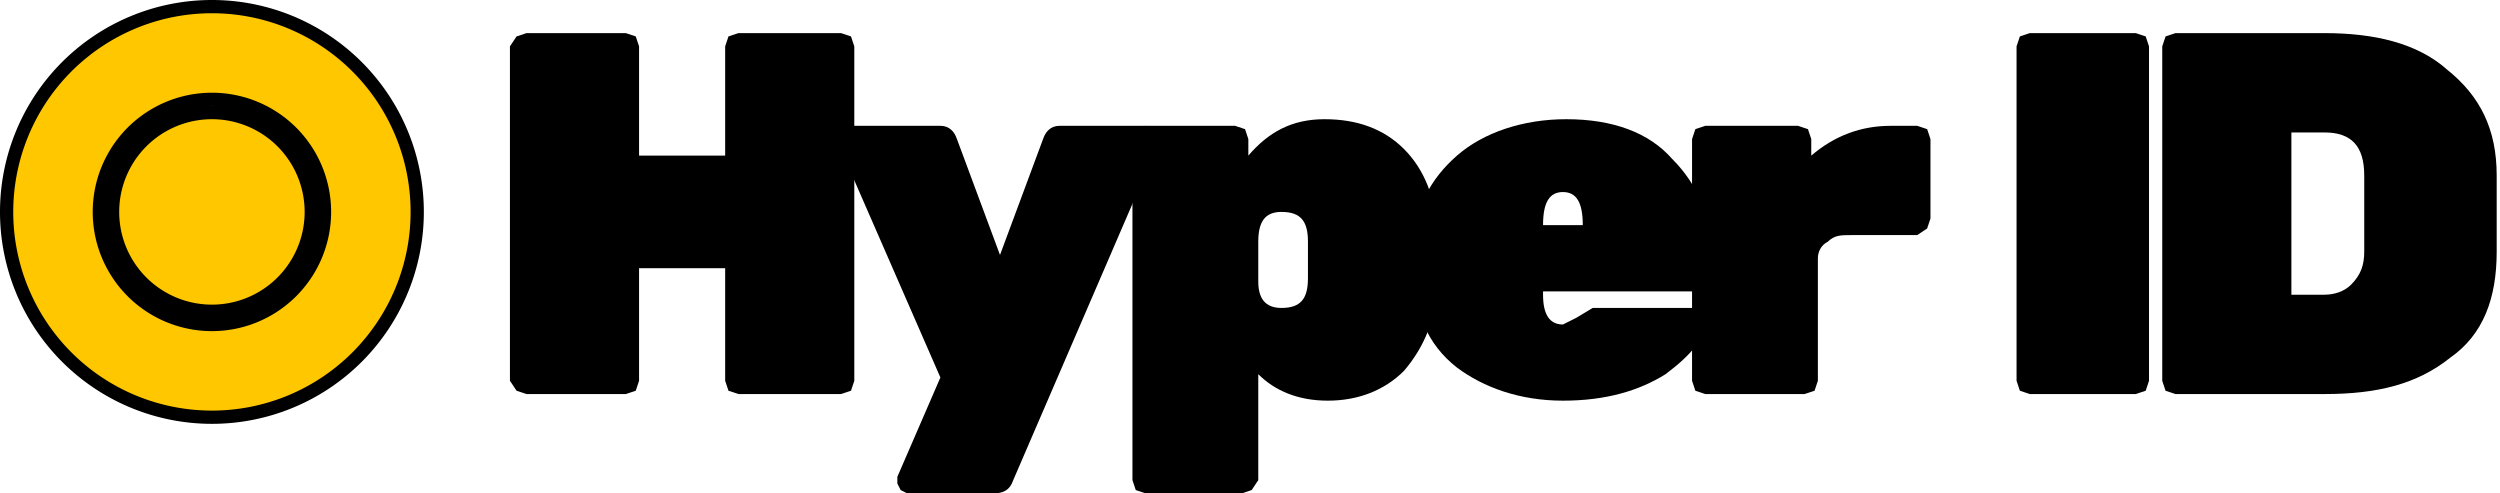 <svg xmlns="http://www.w3.org/2000/svg" width="755" height="149" fill="none">
  <path fill="#000" d="M223 10h31l3 1 1 3v101l-1 3-3 1h-31l-3-1-1-3V81h-26v34l-1 3-3 1h-30l-3-1-2-3V14l2-3 3-1h30l3 1 1 3v33h26V14l1-3 3-1Z"/>
  <path fill="#000" d="M257 38h27c2 0 4 1 5 4l13 35 13-35c1-3 3-4 5-4h26l3 1 1 2v2l-44 102c-1 3-3 4-6 4h-26l-2-1-1-2v-2l13-30-31-71v-1c1-3 2-4 4-4Z"/>
  <path fill="#000" d="M434 72v13c0 11-4 20-10 27-6 6-14 9-23 9s-16-3-21-8v32l-2 3-3 1h-29l-3-1-1-3V42l1-3 3-1h27l3 1 1 3v5c6-7 13-11 23-11s18 3 24 9 10 15 10 27Zm-54 1v12c0 5 2 8 7 8 6 0 8-3 8-9V73c0-6-2-9-8-9-5 0-7 3-7 9Z"/>
  <path fill="#000" d="M512 88h-46v1c0 6 2 9 6 9l4-2 5-3h30c2 0 4 1 4 4 0 5-4 10-12 16-8 5-18 8-31 8s-24-4-32-10c-9-7-13-17-13-29v-7c0-12 5-21 13-28s20-11 33-11c14 0 25 4 32 12 8 8 12 18 12 31v5l-2 2c-1 1-1 2-3 2Zm-34-20c0-7-2-10-6-10s-6 3-6 10h12Z"/>
  <path fill="#000" d="M547 42v5c7-6 15-9 24-9h8l3 1 1 3v24l-1 3-3 2h-20c-3 0-5 0-7 2-2 1-3 3-3 5v37l-1 3-3 1h-30l-3-1-1-3V42l1-3 3-1h28l3 1 1 3Zm98 77h-32l-3-1-1-3V14l1-3 3-1h32l3 1 1 3v101l-1 3-3 1Zm12-109h45c15 0 28 3 37 11 10 8 15 18 15 32v23c0 14-4 25-14 32-10 8-22 11-38 11h-45l-3-1-1-3V14l1-3 3-1Zm35 30v49h10c3 0 6-1 8-3 3-3 4-6 4-10V53c0-9-4-13-12-13h-10Z"/>
  <path fill="#FFC700" stroke="#000" stroke-width="4" d="M126 64A62 62 0 1 1 2 64a62 62 0 0 1 124 0Zm-32 0a30 30 0 1 1-60 0 30 30 0 0 1 60 0ZM64 98a34 34 0 1 0 0-68 34 34 0 0 0 0 68Z"/>
</svg>
